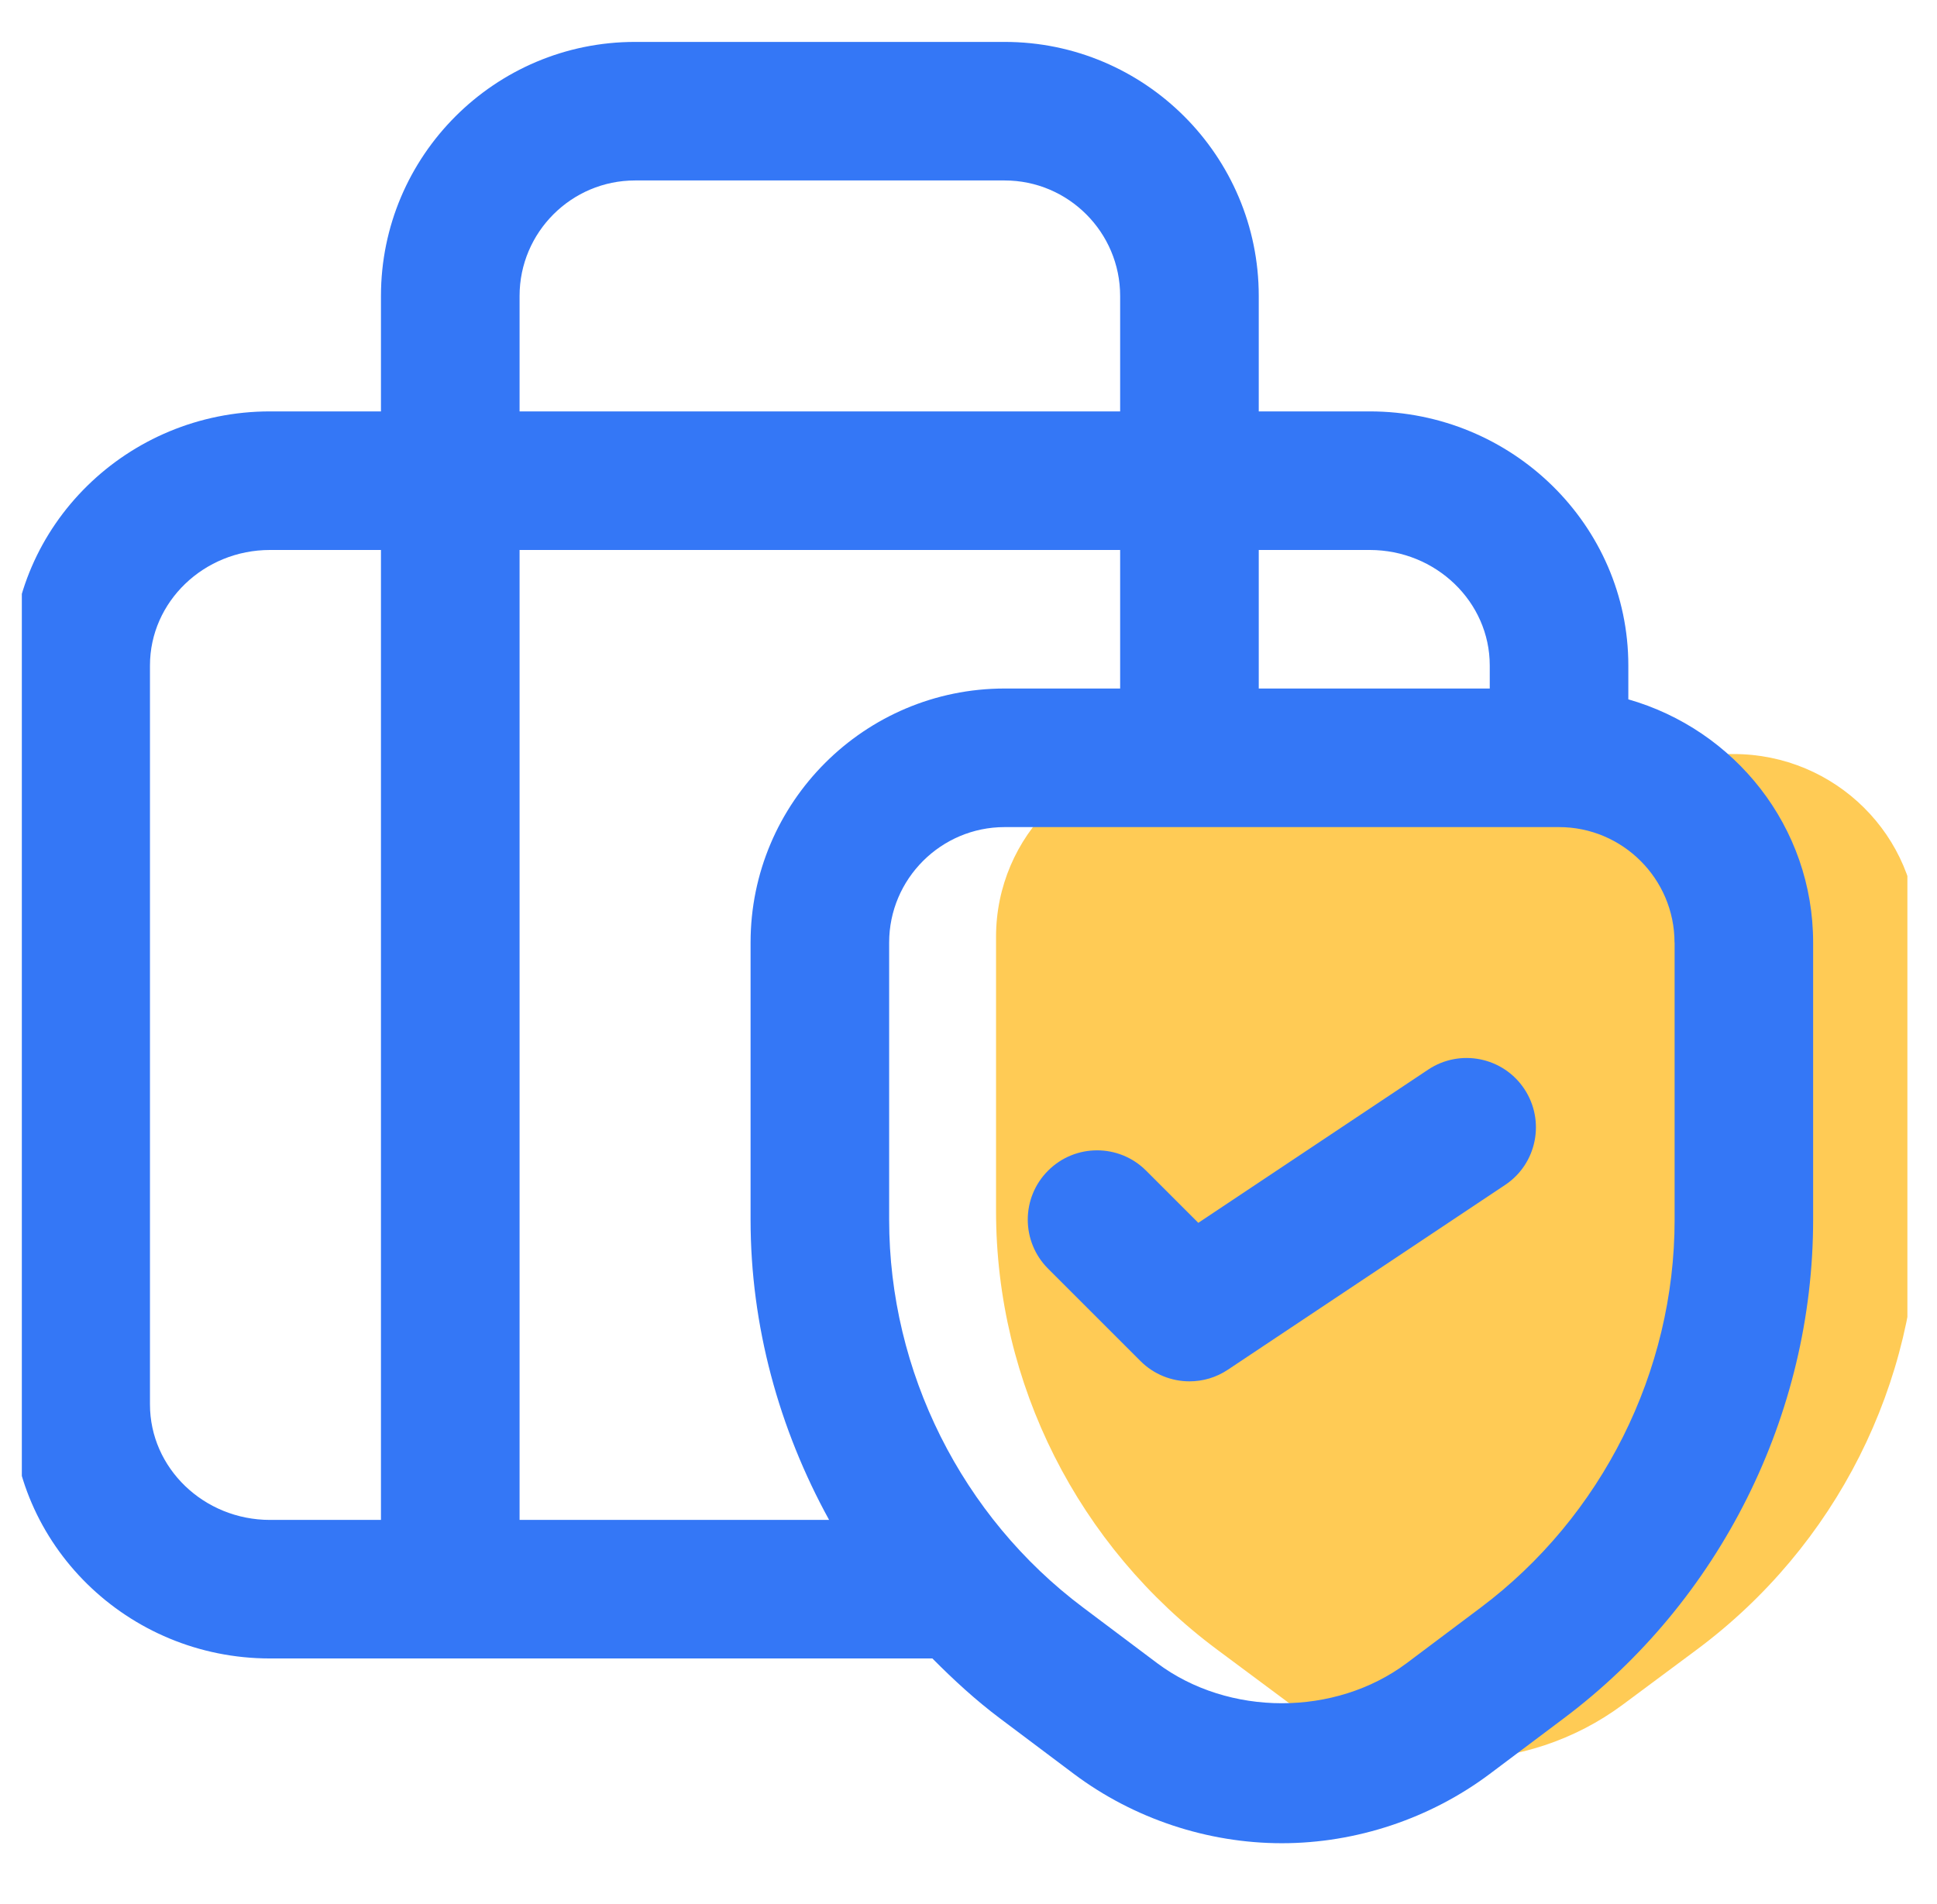 <svg width="59" height="58" viewBox="0 0 59 58" fill="none" xmlns="http://www.w3.org/2000/svg">
<g clip-path="url(#clip0_7113_3280)">
<path d="M51.679 50.262L49.432 51.933C47.975 53.016 46.201 53.604 44.378 53.604C42.556 53.604 40.782 53.016 39.324 51.933L37.078 50.262C32.836 47.107 30.339 42.156 30.339 36.896V28.542C30.339 25.465 32.852 22.973 35.955 22.973H52.802C55.904 22.973 58.417 25.465 58.417 28.542V36.896C58.417 42.156 55.921 47.107 51.679 50.262Z" fill="#FFCB55"/>
<path d="M46.429 33.175C47.074 34.146 46.815 35.457 45.844 36.102L37.401 41.73C37.043 41.97 36.638 42.085 36.23 42.085C35.687 42.085 35.144 41.874 34.738 41.466L31.924 38.652C31.099 37.827 31.099 36.49 31.924 35.666C32.748 34.841 34.085 34.841 34.91 35.666L36.5 37.256L43.502 32.587C44.473 31.942 45.782 32.204 46.429 33.175ZM55.227 28.717V37.16C55.227 43.107 52.384 48.789 47.628 52.355L45.377 54.046C43.558 55.408 41.31 56.157 39.044 56.157C36.779 56.157 34.53 55.408 32.715 54.049L30.46 52.355C29.72 51.8 29.045 51.178 28.4 50.528H8.224C3.882 50.528 0.347 47.058 0.347 42.789V20.274C0.347 16.004 3.882 12.534 8.224 12.534H11.604V9.016C11.604 4.747 15.074 1.277 19.344 1.277H30.601C34.87 1.277 38.341 4.747 38.341 9.016V12.534H41.721C46.063 12.534 49.598 16.004 49.598 20.274V21.307C52.837 22.233 55.227 25.185 55.227 28.717ZM11.604 16.756H8.224C6.209 16.756 4.568 18.335 4.568 20.274V42.789C4.568 44.728 6.209 46.307 8.224 46.307H11.604V16.756ZM38.341 16.756V20.977H45.377V20.274C45.377 18.335 43.736 16.756 41.721 16.756H38.341ZM15.826 12.534H34.119V9.016C34.119 7.077 32.54 5.498 30.601 5.498H19.344C17.404 5.498 15.826 7.077 15.826 9.016V12.534ZM25.254 46.307C23.726 43.529 22.862 40.391 22.862 37.16V28.717C22.862 24.448 26.332 20.977 30.601 20.977H34.119V16.756H15.826V46.307H25.254ZM51.005 28.717C51.005 26.778 49.426 25.199 47.487 25.199H30.601C28.662 25.199 27.083 26.778 27.083 28.717V37.16C27.083 41.787 29.292 46.205 32.996 48.98L35.248 50.672C37.423 52.298 40.665 52.301 42.846 50.672L45.095 48.983C48.796 46.208 51.008 41.787 51.008 37.163V28.72L51.005 28.717Z" fill="#3477F6"/>
</g>
<defs>
<clipPath id="clip0_7113_3280">
<rect width="57.433" height="57.433" fill="white" transform="translate(0.665)"/>
</clipPath>
</defs>
</svg>
